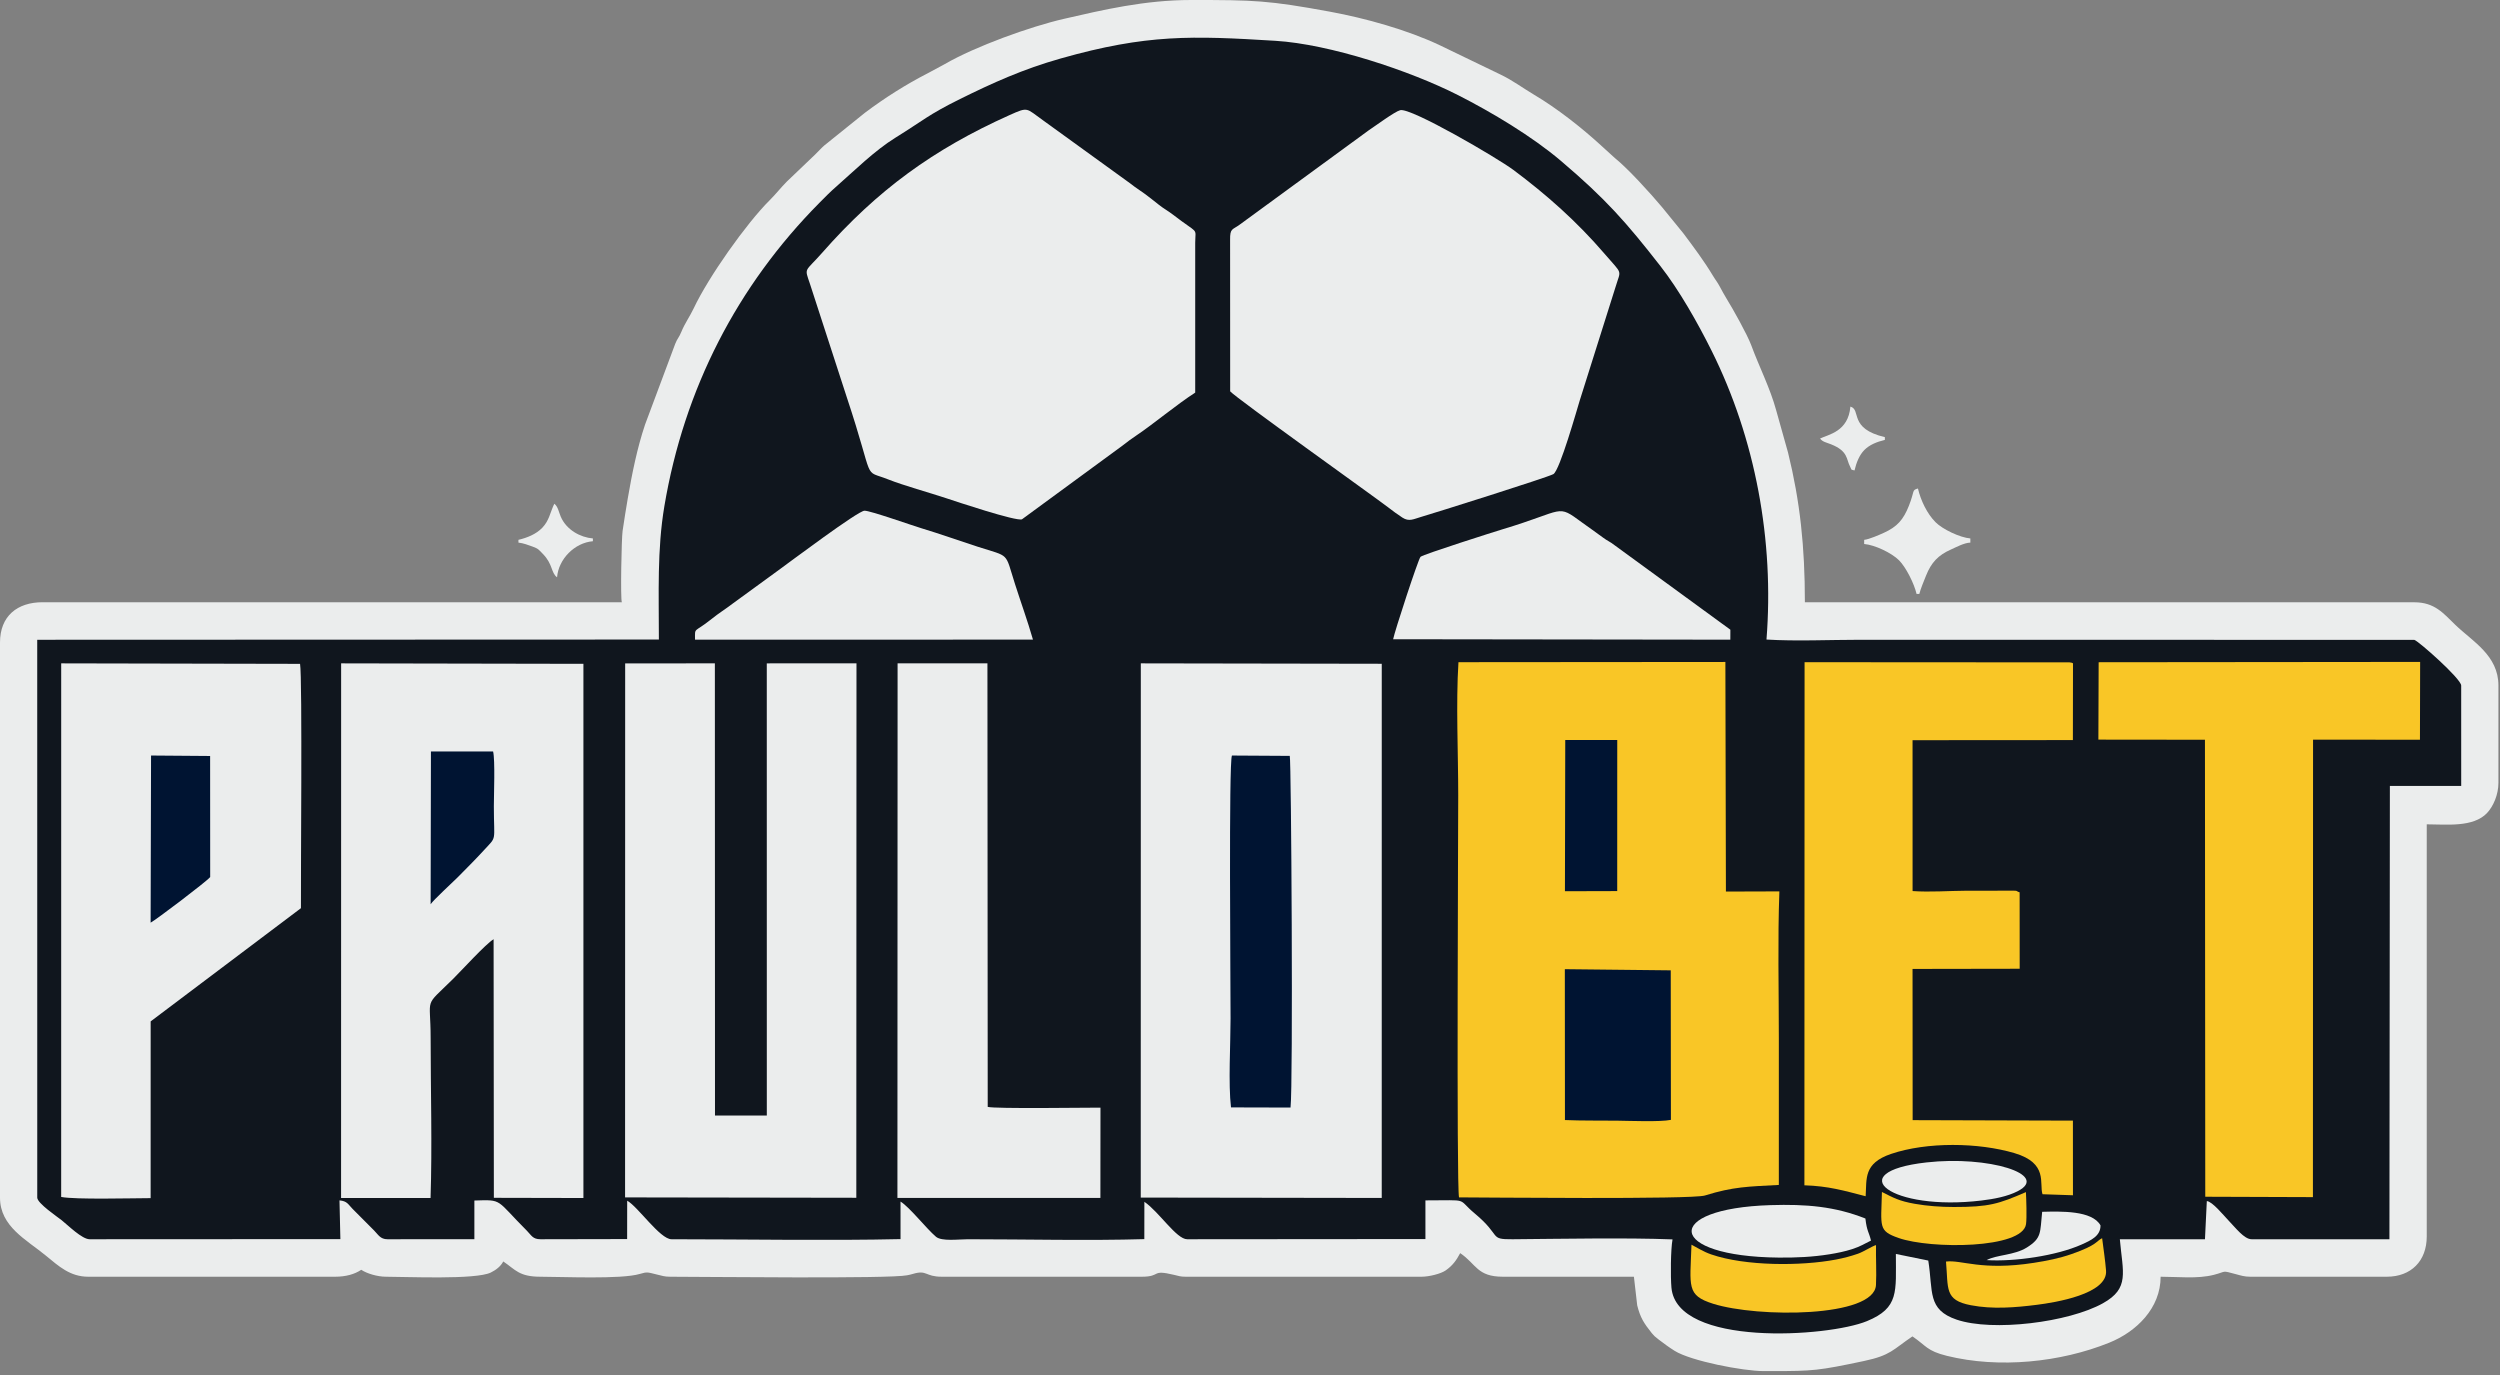 <svg viewBox="0 0 300 165" fill="none" xmlns="http://www.w3.org/2000/svg">
<rect x="0" y="0" width="300" height="165" fill="#808080" stroke="none"/>
<path
    fill-rule="evenodd"
    clip-rule="evenodd"
    d="M74.622 72.274L5.123 72.268C2.064 72.265 0 73.936 0 77.103V143.715C0 147.188 3.179 148.764 5.498 150.671C7.066 151.96 8.417 153.207 10.589 153.207H40.207C41.514 153.207 42.565 152.904 43.35 152.375C43.996 152.81 45.263 153.207 46.329 153.207C48.688 153.207 57.097 153.59 58.899 152.703C59.515 152.4 60.079 151.971 60.393 151.375C61.867 152.369 62.283 153.207 64.86 153.207C67.441 153.207 74.566 153.54 76.779 152.871C77.727 152.585 77.729 152.687 78.85 152.948C79.453 153.088 79.727 153.207 80.413 153.207C84.425 153.207 106.774 153.476 108.864 153.032C109.164 152.968 109.239 152.962 109.54 152.871C111.266 152.349 110.989 153.207 113.009 153.207H137C139.408 153.207 138.055 152.307 140.867 152.978C141.441 153.115 141.639 153.207 142.295 153.207H170.589C171.493 153.207 172.902 152.854 173.478 152.452C174.31 151.871 174.762 151.249 175.222 150.376C177.171 151.69 177.229 153.207 180.351 153.207H196.069L196.465 156.64C196.836 158.133 197.28 158.796 198.17 159.919C198.192 159.946 198.222 159.985 198.244 160.011L198.563 160.356C198.643 160.431 198.91 160.645 199.02 160.729C199.668 161.22 200.244 161.655 200.963 162.104C202.922 163.324 209.177 164.531 211.623 164.531H211.892H212.775C217.535 164.529 218.226 164.476 223.66 163.324C226.917 162.634 227.122 161.966 229.492 160.368C231.166 161.496 231.2 162.101 233.628 162.701C239.888 164.246 247.255 163.48 253.086 161.133C256.369 159.812 259.275 156.987 259.275 153.207C261.333 153.207 263.678 153.49 265.667 152.979C267.246 152.575 266.524 152.425 268.34 152.91C268.845 153.045 269.313 153.207 270.03 153.207H286.41C289.331 153.207 291.209 151.318 291.209 148.378V98.919C293.538 98.919 296.793 99.324 298.454 97.551C299.186 96.769 299.812 95.385 299.812 93.923V82.266C299.812 78.634 296.694 76.975 294.639 74.983C293.201 73.591 292.161 72.274 289.719 72.274H216.586C216.586 65.576 216.004 60.158 214.568 54.322L213.147 49.257C212.414 46.558 211.106 44.033 210.155 41.445C209.683 40.161 207.947 37.062 207.163 35.796C206.907 35.382 206.639 34.883 206.386 34.413C206.04 33.772 205.904 33.675 205.552 33.088C204.49 31.32 203.229 29.636 202.003 28L199.47 24.888C198.065 23.207 195.363 20.233 193.778 18.96L192.127 17.457C189.805 15.328 186.838 12.995 184.105 11.376C182.755 10.576 181.485 9.621 180.064 8.948L172.795 5.44C168.889 3.586 163.827 2.18 159.598 1.403C152.188 0.042 150.536 0 142.957 0C137.348 0 132.336 1.192 127.667 2.263C123.642 3.188 117.046 5.559 113.371 7.692L111.324 8.795C108.718 10.13 106.143 11.762 103.788 13.535L98.915 17.456C98.494 17.826 98.239 18.134 97.831 18.53L94.436 21.774C93.649 22.564 93.147 23.245 92.367 24.021C89.566 26.808 85.03 33.218 83.248 36.992C82.782 37.979 82.182 38.79 81.761 39.825C81.478 40.524 81.281 40.606 81.029 41.253L77.412 50.935C76.46 53.76 75.841 56.85 75.329 59.83C75.092 61.208 74.927 62.285 74.712 63.705C74.582 64.561 74.441 71.894 74.622 72.274V72.274Z"
    fill="#EBEDED"
  />
<path
    fill-rule="evenodd"
    clip-rule="evenodd"
    d="M79.065 76.745L4.467 76.773L4.47 143.715C4.47 144.393 6.903 146.029 7.399 146.425C8.158 147.03 9.838 148.709 10.755 148.709L40.846 148.693L40.737 144.046C41.68 144.133 41.763 144.515 42.324 145.081L44.892 147.659C45.383 148.15 45.63 148.709 46.494 148.709L56.925 148.702V144.063C60.381 143.951 59.447 143.91 63.228 147.69C63.766 148.229 63.917 148.709 64.86 148.709L75.256 148.688L75.262 144.083C76.552 144.793 79.205 148.709 80.579 148.709C89.114 148.709 99.791 148.891 108.064 148.692L108.062 144.188C109.139 144.84 111.159 147.424 112.313 148.407C112.999 148.991 115.008 148.709 116.153 148.709C123.025 148.709 130.645 148.897 137.319 148.695L137.325 144.216C139.091 145.421 141.171 148.709 142.461 148.709L171.051 148.685L171.051 144.046C176.506 144.046 174.724 143.745 176.972 145.618C180.253 148.352 178.616 148.734 181.508 148.71C187.414 148.662 195.167 148.51 200.704 148.727C200.48 149.922 200.457 153.215 200.573 154.519C201.205 161.65 219.352 160.46 224.028 158.538C227.911 156.942 227.504 155.006 227.504 150.475L231.393 151.267C231.99 154.998 231.245 157.149 234.802 158.358C239.114 159.823 248.235 158.688 252.349 156.393C255.586 154.588 254.734 152.729 254.381 148.709H264.596L264.818 144.13C265.481 144.175 266.844 145.857 267.365 146.397C268.287 147.354 269.301 148.709 270.195 148.709H286.731L286.785 94.313L295.345 94.315L295.343 82.266C295.343 81.447 290.141 76.856 289.713 76.784L223.205 76.773C219.626 76.773 215.489 76.965 211.978 76.745C212.912 64.916 210.667 52.664 205.389 42.081C203.707 38.707 201.501 34.813 199.254 31.935C195.142 26.669 192.705 23.884 187.311 19.305C183.847 16.363 179.003 13.466 174.967 11.416C169.202 8.487 159.59 5.296 153.044 4.896C143.047 4.284 137.634 4.083 127.274 7.02C122.731 8.308 119.112 9.953 115.211 11.88C111.367 13.78 110.768 14.474 107.434 16.534C104.969 18.057 102.453 20.547 100.432 22.318C99.598 23.049 99.069 23.593 98.319 24.35C88.472 34.295 82.092 46.653 79.722 60.756C78.849 65.954 79.065 71.148 79.065 76.745V76.745Z"
    fill="#10161E"
  />
<path
    fill-rule="evenodd"
    clip-rule="evenodd"
    d="M175.081 143.685C177.87 143.69 203.022 143.949 204.584 143.461C208.003 142.393 209.806 142.39 213.46 142.192C213.46 136.316 213.46 130.44 213.46 124.564C213.46 118.725 213.314 112.698 213.526 106.967L207.109 106.987L207.046 79.436L175.015 79.462C174.702 84.41 174.987 90.362 174.987 95.421C174.987 99.027 174.77 142.27 175.081 143.685V143.685Z"
    fill="#F9C626"
  />
<path
    fill-rule="evenodd"
    clip-rule="evenodd"
    d="M136.89 143.709L165.808 143.755L165.811 79.653L136.898 79.603L136.89 143.709Z"
    fill="#EBEDED"
  />
<path
    fill-rule="evenodd"
    clip-rule="evenodd"
    d="M40.929 143.759L51.667 143.763C51.873 137.494 51.677 130.87 51.677 124.564C51.677 119.433 50.788 121.001 54.352 117.486C55.373 116.479 58.306 113.25 59.232 112.707L59.263 143.738L70.01 143.762L70.01 79.66L40.936 79.603L40.929 143.759V143.759Z"
    fill="#EBEDED"
  />
<path
    fill-rule="evenodd"
    clip-rule="evenodd"
    d="M147.62 46.961C148.363 47.797 164.818 59.538 166.543 60.855C167.169 61.333 167.658 61.706 168.292 62.115C169.089 62.628 169.605 62.3 170.518 62.033C172.147 61.558 185.615 57.32 186.402 56.896C187.174 56.48 189.296 48.925 189.562 48.08L193.872 34.416C194.515 32.257 194.776 33.049 192.501 30.401C189.231 26.595 185.59 23.361 181.598 20.385C179.684 18.958 169.303 12.888 168.025 13.222C167.349 13.399 165.09 15.084 164.271 15.619L148.737 26.974C147.885 27.599 147.593 27.367 147.612 28.799L147.62 46.961V46.961Z"
    fill="#EBEDED"
  />
<path
    fill-rule="evenodd"
    clip-rule="evenodd"
    d="M143.425 47.112L143.425 29.139C143.447 27.211 143.916 28.201 140.81 25.799C140.152 25.291 139.677 25.06 139.061 24.571C138.47 24.101 137.973 23.708 137.381 23.266C136.781 22.818 136.296 22.546 135.64 22.019L125.148 14.427C123.09 12.973 123.447 12.78 121.12 13.824C112.018 17.911 105.285 22.799 98.65 30.344C96.564 32.717 96.508 32.035 97.194 34.062L101.598 47.621C105.131 58.243 103.378 56.252 106.629 57.546C108.389 58.247 111.553 59.124 113.518 59.777C114.681 60.164 121.957 62.594 122.638 62.316L134.701 53.472C135.293 52.999 135.83 52.612 136.427 52.212C138.398 50.891 141.187 48.556 143.425 47.112V47.112Z"
    fill="#EBEDED"
  />
<path
    fill-rule="evenodd"
    clip-rule="evenodd"
    d="M75.009 143.688L102.758 143.733L102.778 79.602L92.014 79.604L92.018 133.864L85.799 133.867L85.784 79.602L75.02 79.608L75.009 143.688Z"
    fill="#EBEDED"
  />
<path
    fill-rule="evenodd"
    clip-rule="evenodd"
    d="M7.341 143.634C9.082 143.968 15.849 143.783 18.076 143.776L18.079 122.566L36.113 108.981C36.075 106.259 36.301 81.357 36.008 79.663L7.344 79.603L7.341 143.634V143.634Z"
    fill="#EBEDED"
  />
<path
    fill-rule="evenodd"
    clip-rule="evenodd"
    d="M216.528 142.236C219.435 142.331 221.241 142.867 223.878 143.549C224.018 141.445 223.594 139.6 226.931 138.469C231.234 137.01 237.418 137.091 241.743 138.377C245.828 139.591 244.682 142.021 245.101 143.307L248.755 143.432L248.749 134.476L229.518 134.418L229.505 116.272L242.362 116.25L242.355 107.078C241.772 106.918 242.455 106.863 240.912 106.883L235.945 106.887C233.812 106.9 231.648 107.074 229.51 106.928L229.506 88.823L248.746 88.81L248.76 79.601C248.575 79.515 248.759 79.545 248.341 79.483L216.549 79.463L216.528 142.236Z"
    fill="#F9C626"
  />
<path
    fill-rule="evenodd"
    clip-rule="evenodd"
    d="M251.806 88.755L264.594 88.769L264.632 143.609L277.55 143.655L277.566 88.757L290.394 88.769L290.417 79.43L251.838 79.468L251.806 88.755Z"
    fill="#F9C626"
  />
<path
    fill-rule="evenodd"
    clip-rule="evenodd"
    d="M107.691 143.752L132.048 143.752L132.057 132.916C130.189 132.916 119.45 133.069 118.526 132.827L118.492 79.602L107.711 79.603L107.691 143.752V143.752Z"
    fill="#EBEDED"
  />
<path
    fill-rule="evenodd"
    clip-rule="evenodd"
    d="M167.176 76.708L207.64 76.762L207.645 75.566L193.757 65.432C193.214 65 192.895 64.912 192.364 64.512C191.445 63.822 190.721 63.34 189.861 62.71C186.735 60.417 187.927 61.231 180.279 63.522C179.464 63.766 170.768 66.528 170.463 66.819C170.194 67.075 167.328 75.852 167.176 76.708V76.708Z"
    fill="#EBEDED"
  />
<path
    fill-rule="evenodd"
    clip-rule="evenodd"
    d="M83.403 76.759L123.956 76.755C123.295 74.455 122.516 72.324 121.805 70.1C120.548 66.167 121.262 66.879 117.314 65.603C115.111 64.891 112.754 64.047 110.573 63.391C109.379 63.032 104.441 61.277 103.739 61.285C102.956 61.294 94.817 67.416 93.159 68.615L87.976 72.391C87.061 73.093 86.253 73.579 85.383 74.28C83.232 76.014 83.401 75.177 83.403 76.759V76.759Z"
    fill="#EBEDED"
  />
<path
    fill-rule="evenodd"
    clip-rule="evenodd"
    d="M147.72 132.888L154.864 132.907C155.184 130.235 154.956 91.163 154.772 90.707L147.831 90.664C147.442 91.549 147.667 117.566 147.667 122.233C147.667 125.269 147.384 130.063 147.72 132.888V132.888Z"
    fill="#001432"
  />
<path
    fill-rule="evenodd"
    clip-rule="evenodd"
    d="M187.793 134.406C189.832 134.494 192.035 134.456 194.084 134.481C195.62 134.501 199.182 134.649 200.509 134.384L200.489 116.441L187.78 116.302L187.793 134.406Z"
    fill="#001432"
  />
<path
    fill-rule="evenodd"
    clip-rule="evenodd"
    d="M225.122 149.413C224.738 149.493 223.648 150.205 222.949 150.448C222.075 150.751 221.257 150.966 220.314 151.146C216.11 151.947 209.427 151.936 205.357 150.534C204.375 150.196 203.718 149.743 202.978 149.362C202.813 154.405 202.342 155.432 205.582 156.453C210.919 158.135 224.911 158.122 225.117 154.202C225.198 152.676 225.09 150.971 225.122 149.413Z"
    fill="#F9C626"
  />
<path
    fill-rule="evenodd"
    clip-rule="evenodd"
    d="M18.074 110.721C18.648 110.432 24.761 105.814 25.223 105.247L25.215 90.719L18.126 90.663L18.074 110.721V110.721Z"
    fill="#001432"
  />
<path
    fill-rule="evenodd"
    clip-rule="evenodd"
    d="M187.792 106.947L194.066 106.93L194.07 88.797L187.831 88.798L187.792 106.947Z"
    fill="#001432"
  />
<path
    fill-rule="evenodd"
    clip-rule="evenodd"
    d="M51.676 108.511C52.004 107.995 54.313 105.892 54.859 105.339C55.977 104.206 56.927 103.271 58.052 102.047C59.681 100.275 59.263 101.143 59.262 96.754C59.262 95.358 59.428 91.246 59.172 90.173L51.712 90.172L51.676 108.511V108.511Z"
    fill="#001432"
  />
<path
    fill-rule="evenodd"
    clip-rule="evenodd"
    d="M224.518 148.87C224.287 147.859 224.016 147.76 223.849 146.223C220.181 144.771 216.764 144.481 212.443 144.616C199.454 145.024 199.934 150.779 213.443 150.911C215.533 150.931 217.515 150.838 219.526 150.516C220.447 150.368 221.384 150.177 222.235 149.903C223.275 149.569 223.681 149.271 224.518 148.87V148.87Z"
    fill="#EBEDED"
  />
<path
    fill-rule="evenodd"
    clip-rule="evenodd"
    d="M233.519 151.388C233.815 154.648 233.299 156.013 236.507 156.628C239.122 157.13 241.82 156.906 244.443 156.574C246.589 156.303 252.954 155.295 252.725 152.468C252.623 151.21 252.417 149.86 252.255 148.582C251.504 148.954 251.716 149.389 248.62 150.477C247.145 150.996 245.642 151.294 244.057 151.541C237.76 152.52 235.38 151.151 233.519 151.388V151.388Z"
    fill="#F9C626"
  />
<path
    fill-rule="evenodd"
    clip-rule="evenodd"
    d="M243.111 143.053C239.822 144.477 238.685 144.844 234.456 144.84C232.872 144.839 231.28 144.723 229.767 144.456C227.878 144.122 227.207 143.73 225.831 143.037C225.73 147.241 225.363 147.694 227.829 148.558C231.684 149.908 242.712 149.866 243.124 146.892C243.231 146.118 243.154 143.911 243.111 143.053Z"
    fill="#F9C626"
  />
<path
    fill-rule="evenodd"
    clip-rule="evenodd"
    d="M231.173 139.491C220.817 140.66 226.934 145.368 237.765 144.063C239.29 143.879 240.874 143.585 242.126 142.942C246.02 140.942 238.589 138.653 231.173 139.491Z"
    fill="#EBEDED"
  />
<path
    fill-rule="evenodd"
    clip-rule="evenodd"
    d="M223.701 64.78V65.28C224.994 65.388 227.013 66.363 227.882 67.233C228.715 68.066 229.702 70.035 229.989 71.275H230.32C230.456 70.686 230.907 69.622 231.121 69.084C231.752 67.497 232.581 66.621 234.118 65.939C234.695 65.682 235.708 65.129 236.442 65.113V64.614C235.195 64.509 233.109 63.515 232.26 62.66C231.259 61.654 230.489 60.063 230.154 58.618C229.396 58.822 229.782 58.891 229.069 60.69C228.413 62.344 227.677 63.215 226.025 63.955C225.549 64.168 224.278 64.732 223.701 64.78V64.78Z"
    fill="#EBEDED"
  />
<path
    fill-rule="evenodd"
    clip-rule="evenodd"
    d="M238.397 151.212C241.693 151.421 246.757 150.703 249.806 149.338C250.916 148.841 252.08 148.315 252.061 147.046C251.056 145.24 247.313 145.362 245.059 145.416C244.796 147.909 245.038 148.563 243.219 149.702C241.713 150.646 239.594 150.563 238.397 151.212V151.212Z"
    fill="#EBEDED"
  />
<path
    fill-rule="evenodd"
    clip-rule="evenodd"
    d="M62.213 64.78V65.113C62.752 65.158 63.469 65.431 63.895 65.585C64.626 65.85 64.659 65.973 65.155 66.481C66.359 67.713 66.108 68.732 66.846 69.276C67.027 67.078 68.957 65.13 71.147 64.947V64.614C69.638 64.487 67.972 63.588 67.291 62C67.042 61.42 66.958 60.777 66.515 60.45C66 61.531 65.914 62.454 65.075 63.331C64.341 64.097 63.26 64.535 62.213 64.78Z"
    fill="#EBEDED"
  />
<path
    fill-rule="evenodd"
    clip-rule="evenodd"
    d="M218.407 52.623C218.697 53.023 219.172 53.098 219.71 53.31C221.805 54.138 221.534 55.101 222.01 55.991C222.264 56.465 222.009 56.31 222.543 56.453C222.764 55.501 223.124 54.602 223.734 53.988C224.344 53.375 225.236 53.012 226.183 52.79V52.457C221.793 51.427 223.388 49.154 222.047 48.793C221.798 51.795 219.417 52.136 218.407 52.623V52.623Z"
    fill="#EBEDED"
  />
</svg>
